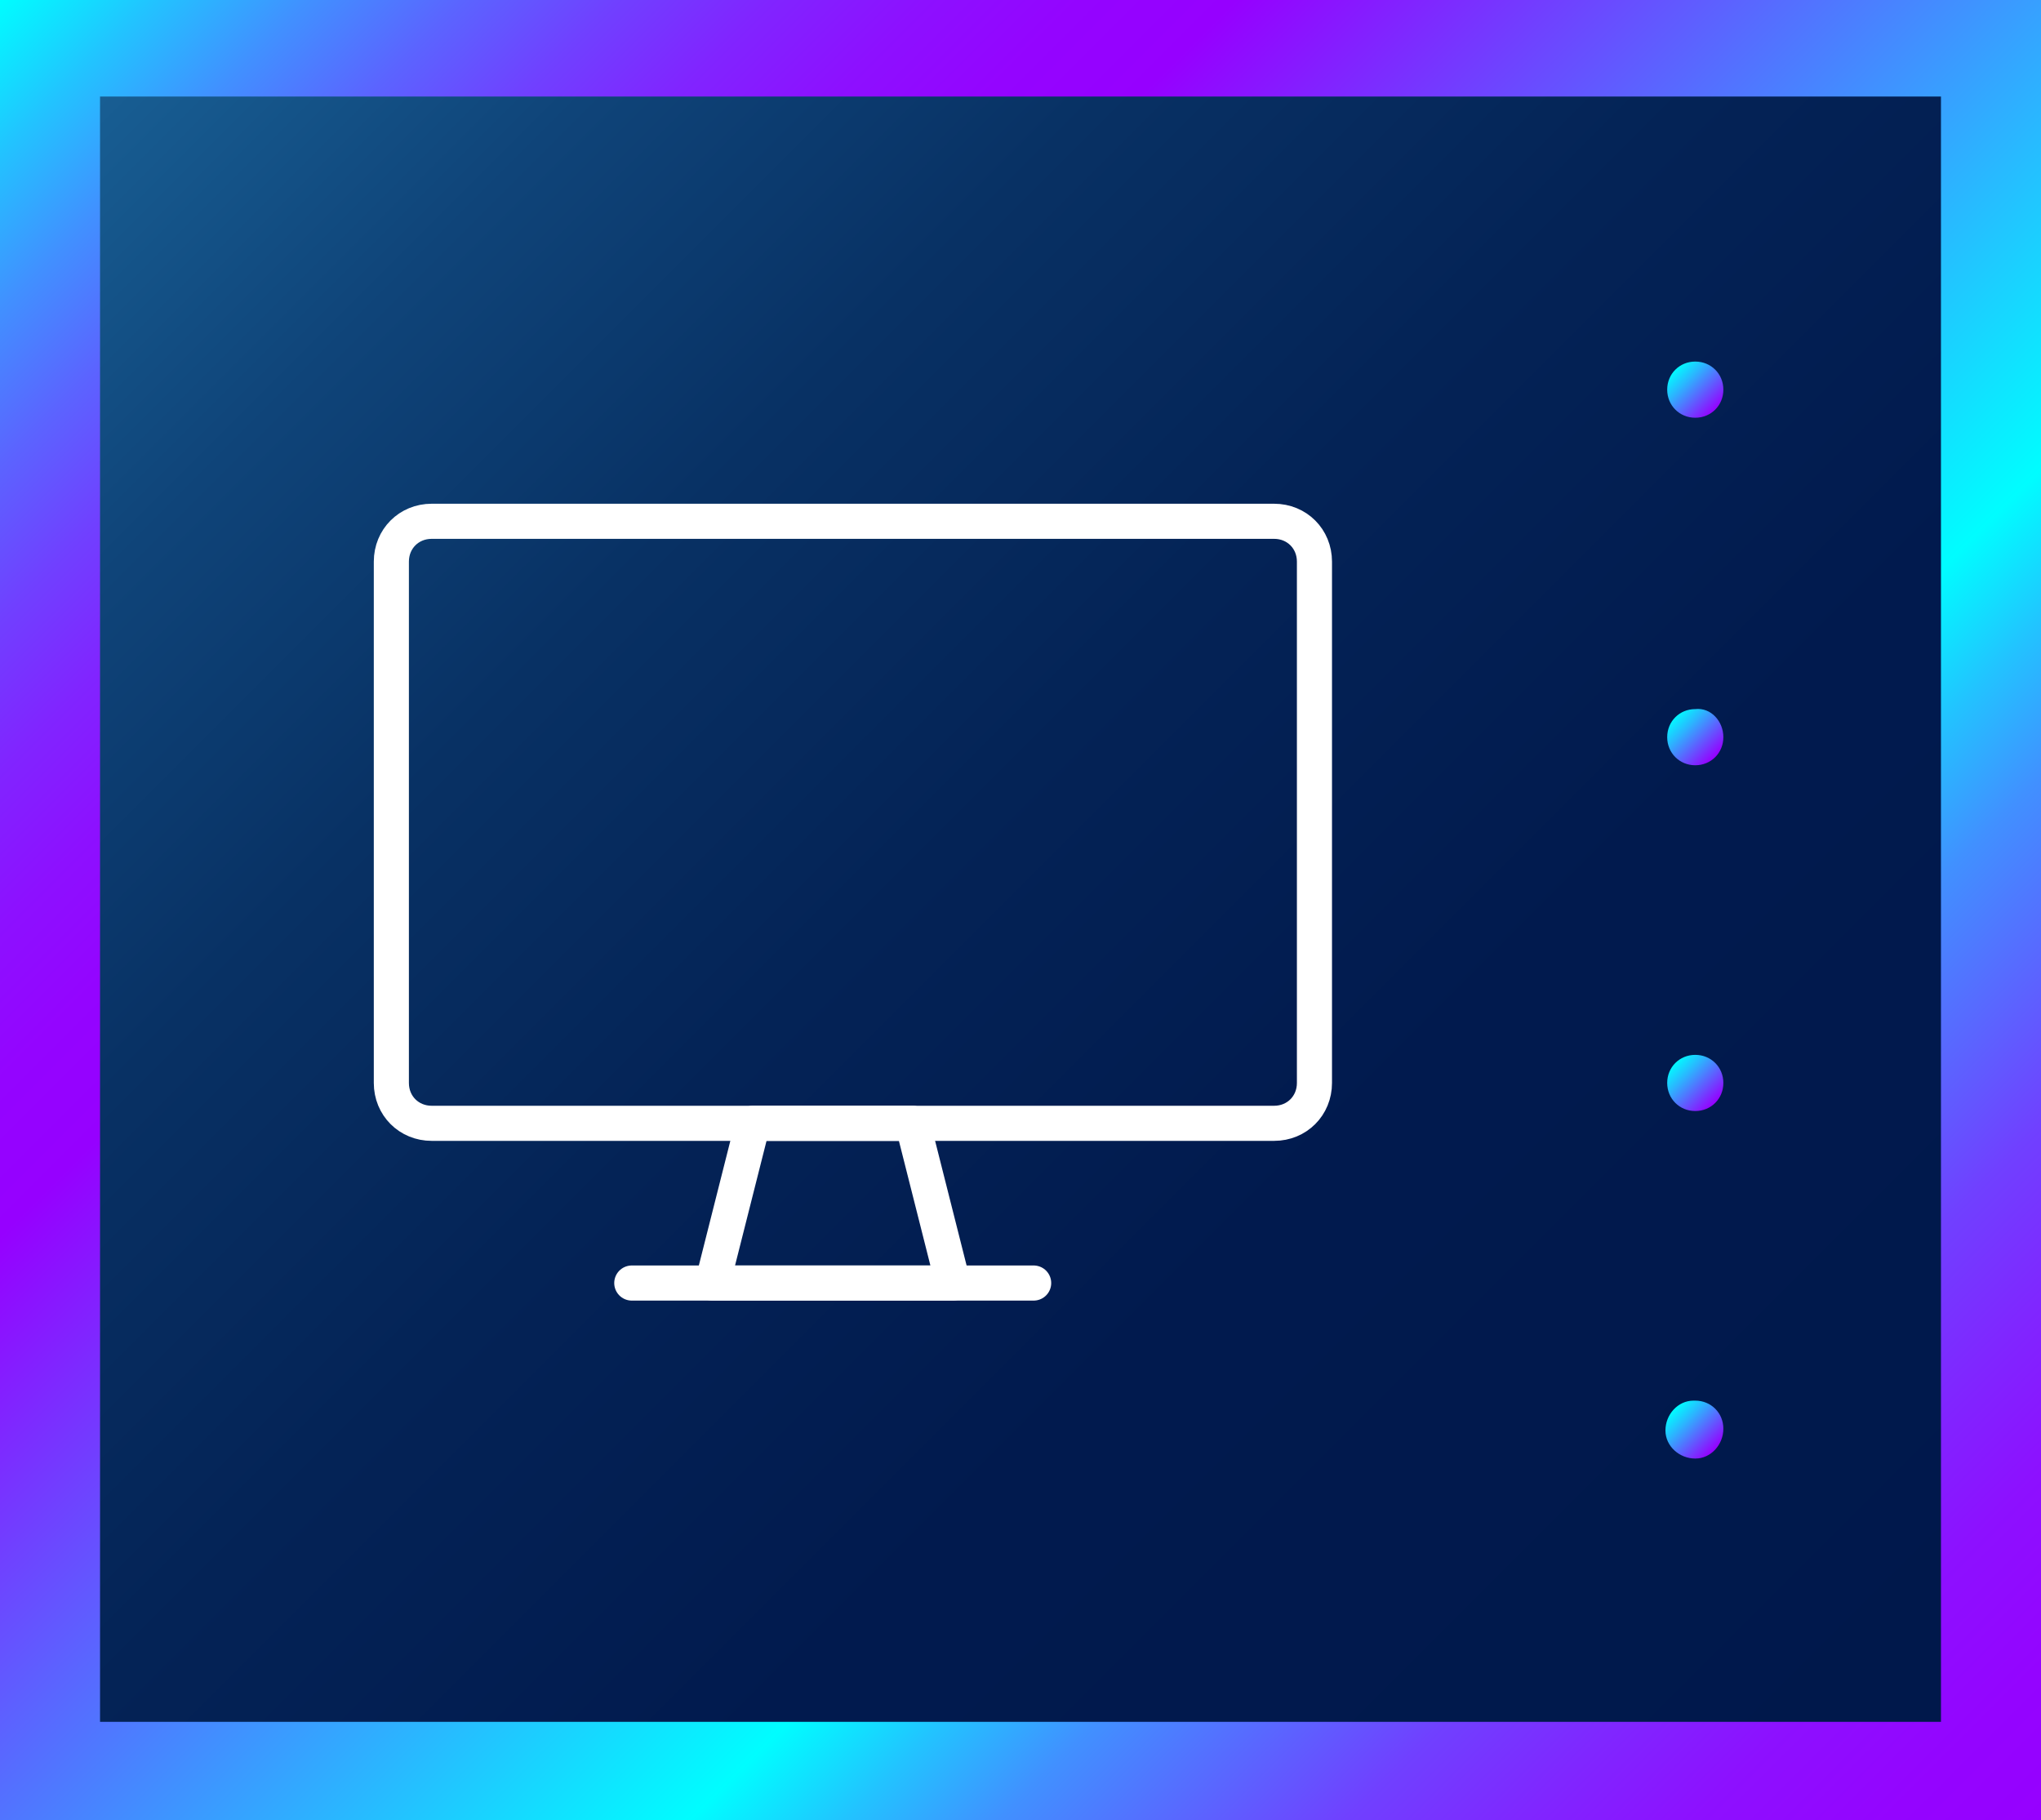 <?xml version="1.0" encoding="utf-8"?>
<!-- Generator: Adobe Illustrator 22.1.0, SVG Export Plug-In . SVG Version: 6.00 Build 0)  -->
<svg version="1.1" id="Слой_1" xmlns="http://www.w3.org/2000/svg" xmlns:xlink="http://www.w3.org/1999/xlink" x="0px" y="0px"
	 viewBox="0 0 116.3 103.7" style="enable-background:new 0 0 116.3 103.7;" xml:space="preserve">
<rect x="0" y="0" width="116.3" height="103.7" fill="#808080" stroke="none"/>
<style type="text/css">
	.st0{fill:url(#SVGID_1_);}
	.st1{fill:url(#SVGID_2_);}
	.st2{fill:url(#SVGID_3_);}
	.st3{fill:url(#SVGID_4_);}
	.st4{fill:url(#SVGID_5_);}
	.st5{fill:url(#SVGID_6_);}
	.st6{fill:none;stroke:#FFFFFF;stroke-width:2;stroke-linecap:round;stroke-linejoin:round;}
</style>
<linearGradient id="SVGID_1_" gradientUnits="userSpaceOnUse" x1="3.167" y1="108.848" x2="113.183" y2="-1.158" gradientTransform="matrix(1 0 0 -1 0 105.68)">
	<stop  offset="0" style="stop-color:#00FDFF"/>
	<stop  offset="4.000000e-02" style="stop-color:#22C3FF"/>
	<stop  offset="8.000000e-02" style="stop-color:#4190FF"/>
	<stop  offset="0.12" style="stop-color:#5B64FF"/>
	<stop  offset="0.16" style="stop-color:#7040FF"/>
	<stop  offset="0.2" style="stop-color:#8124FF"/>
	<stop  offset="0.24" style="stop-color:#8D10FF"/>
	<stop  offset="0.28" style="stop-color:#9404FF"/>
	<stop  offset="0.32" style="stop-color:#9600FF"/>
	<stop  offset="0.65" style="stop-color:#00FDFF"/>
	<stop  offset="0.69" style="stop-color:#22C3FF"/>
	<stop  offset="0.73" style="stop-color:#4190FF"/>
	<stop  offset="0.78" style="stop-color:#5B64FF"/>
	<stop  offset="0.82" style="stop-color:#7040FF"/>
	<stop  offset="0.87" style="stop-color:#8124FF"/>
	<stop  offset="0.91" style="stop-color:#8D10FF"/>
	<stop  offset="0.96" style="stop-color:#9404FF"/>
	<stop  offset="1" style="stop-color:#9600FF"/>
</linearGradient>
<rect class="st0" width="116.3" height="103.7"/>
<linearGradient id="SVGID_2_" gradientUnits="userSpaceOnUse" x1="8.768" y1="103.218" x2="107.493" y2="4.492" gradientTransform="matrix(1 0 0 -1 0 105.68)">
	<stop  offset="0" style="stop-color:#185E93"/>
	<stop  offset="0" style="stop-color:#185E93"/>
	<stop  offset="0.14" style="stop-color:#0F4479"/>
	<stop  offset="0.29" style="stop-color:#083164"/>
	<stop  offset="0.46" style="stop-color:#042356"/>
	<stop  offset="0.66" style="stop-color:#011A4E"/>
	<stop  offset="1" style="stop-color:#00184B"/>
</linearGradient>
<rect x="5.7" y="5.5" class="st1" width="104.9" height="92.6"/>
<linearGradient id="SVGID_3_" gradientUnits="userSpaceOnUse" x1="95.409" y1="84.608" x2="97.728" y2="82.289" gradientTransform="matrix(1 0 0 -1 0 105.68)">
	<stop  offset="0" style="stop-color:#00FDFF"/>
	<stop  offset="0.3" style="stop-color:#2BB5FF"/>
	<stop  offset="0.99" style="stop-color:#9502FF"/>
	<stop  offset="1" style="stop-color:#9600FF"/>
</linearGradient>
<path class="st2" d="M98.2,22.2c0,0.9-0.7,1.6-1.6,1.6s-1.6-0.7-1.6-1.6s0.7-1.6,1.6-1.6l0,0C97.5,20.6,98.2,21.3,98.2,22.2z"/>
<linearGradient id="SVGID_4_" gradientUnits="userSpaceOnUse" x1="95.41" y1="64.88" x2="97.73" y2="62.56" gradientTransform="matrix(1 0 0 -1 0 105.68)">
	<stop  offset="0" style="stop-color:#00FDFF"/>
	<stop  offset="0.3" style="stop-color:#2BB5FF"/>
	<stop  offset="0.99" style="stop-color:#9502FF"/>
	<stop  offset="1" style="stop-color:#9600FF"/>
</linearGradient>
<path class="st3" d="M98.2,42c0,0.9-0.7,1.6-1.6,1.6s-1.6-0.7-1.6-1.6s0.7-1.6,1.6-1.6l0,0C97.5,40.3,98.2,41.1,98.2,42z"/>
<linearGradient id="SVGID_5_" gradientUnits="userSpaceOnUse" x1="95.408" y1="45.137" x2="97.728" y2="42.827" gradientTransform="matrix(1 0 0 -1 0 105.68)">
	<stop  offset="0" style="stop-color:#00FDFF"/>
	<stop  offset="0.3" style="stop-color:#2BB5FF"/>
	<stop  offset="0.99" style="stop-color:#9502FF"/>
	<stop  offset="1" style="stop-color:#9600FF"/>
</linearGradient>
<path class="st4" d="M98.2,61.7c0,0.9-0.7,1.6-1.6,1.6s-1.6-0.7-1.6-1.6s0.7-1.6,1.6-1.6c0,0,0,0,0,0C97.5,60.1,98.2,60.8,98.2,61.7
	z"/>
<linearGradient id="SVGID_6_" gradientUnits="userSpaceOnUse" x1="95.383" y1="25.383" x2="97.703" y2="23.073" gradientTransform="matrix(1 0 0 -1 0 105.68)">
	<stop  offset="0" style="stop-color:#00FDFF"/>
	<stop  offset="0.3" style="stop-color:#2BB5FF"/>
	<stop  offset="0.99" style="stop-color:#9502FF"/>
	<stop  offset="1" style="stop-color:#9600FF"/>
</linearGradient>
<path class="st5" d="M98.2,81.4c0,0.9-0.7,1.7-1.6,1.7c-0.9,0-1.7-0.7-1.7-1.6c0-0.9,0.7-1.7,1.6-1.7c0,0,0,0,0.1,0
	C97.5,79.8,98.2,80.5,98.2,81.4z"/>
<path class="st6" d="M24.6,29.7h48c1.3,0,2.3,1,2.3,2.3v29.7c0,1.3-1,2.3-2.3,2.3h-48c-1.3,0-2.3-1-2.3-2.3V32
	C22.3,30.7,23.3,29.7,24.6,29.7z"/>
<polygon class="st6" points="54.3,73.1 40.6,73.1 42.9,64 52,64 "/>
<line class="st6" x1="36" y1="73.1" x2="58.9" y2="73.1"/>
</svg>
